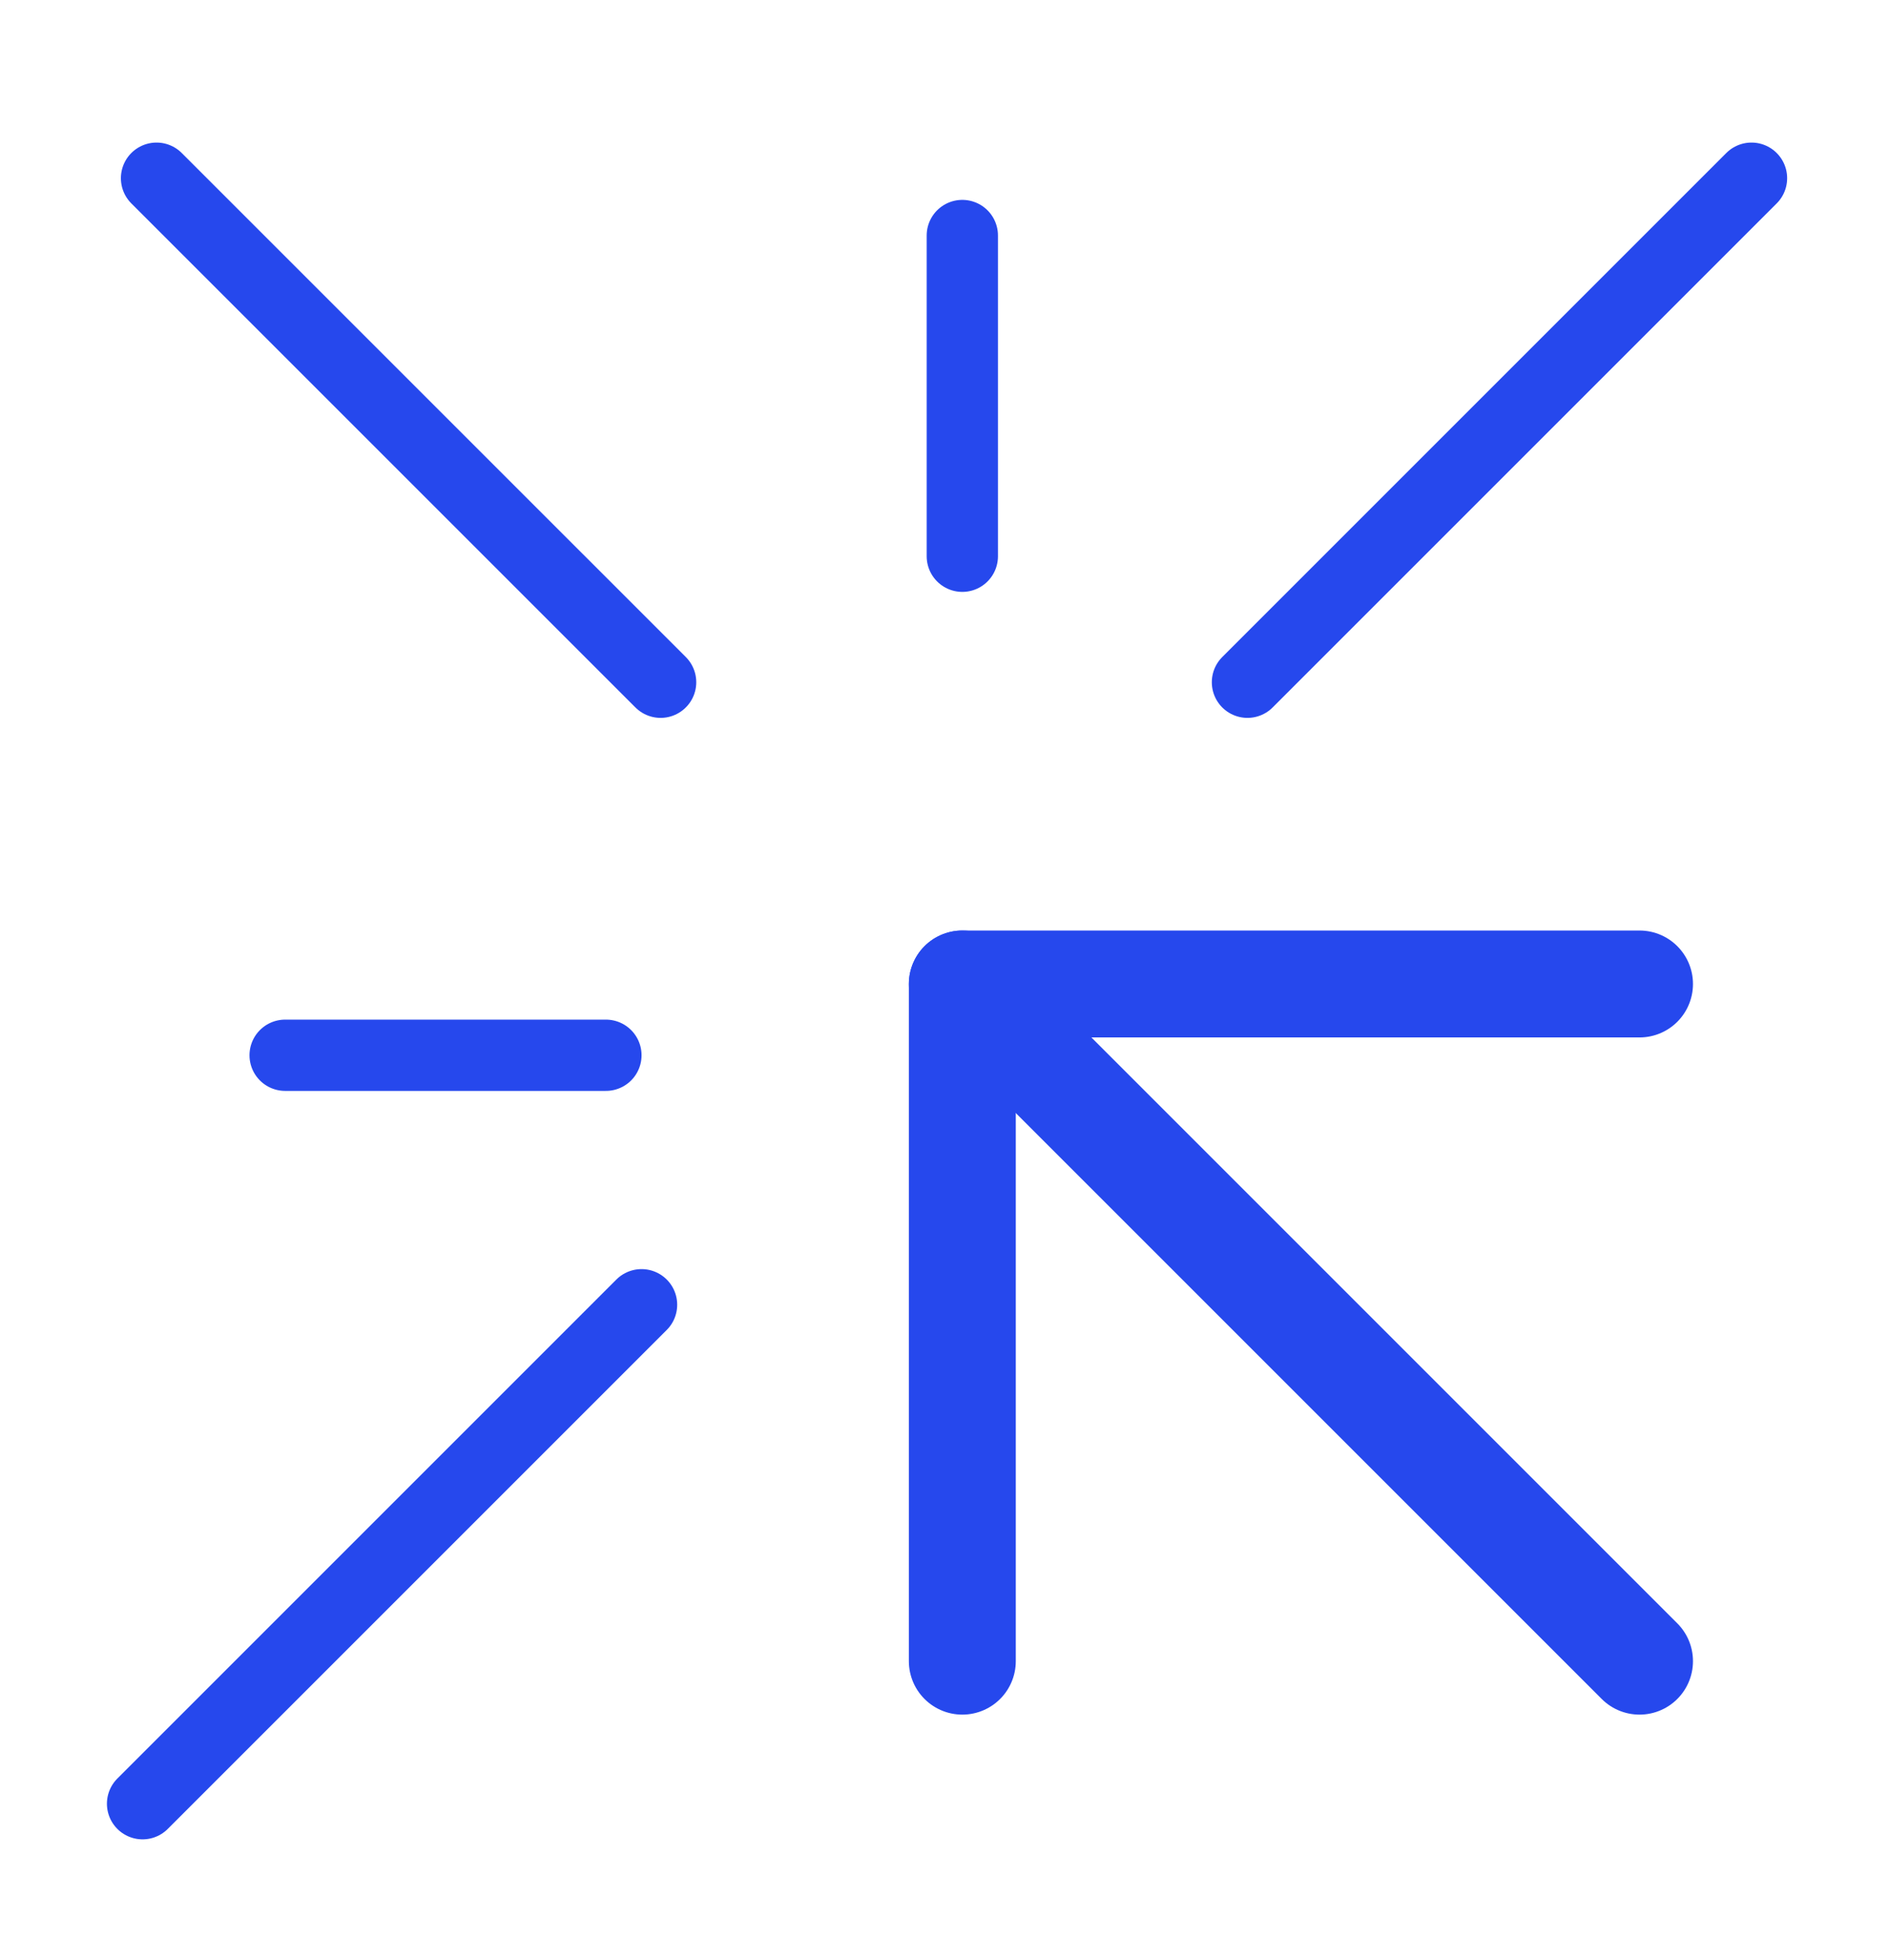 <svg width="53" height="55" viewBox="0 0 53 55" fill="none" xmlns="http://www.w3.org/2000/svg">
<g filter="url(#filter0_d_5_147)">
<path d="M44 42.608L25 23.608" stroke="#2648ED" stroke-width="3" stroke-linecap="round" stroke-linejoin="round"/>
<path d="M44 23.608H25V42.608" stroke="#2648ED" stroke-width="3" stroke-linecap="round" stroke-linejoin="round"/>
<path d="M33 15.142L47.142 1" stroke="#2648ED" stroke-width="2" stroke-linecap="round"/>
<path d="M25 11.607L25 2.608" stroke="#2648ED" stroke-width="2" stroke-linecap="round"/>
<path d="M15 25.608L6 25.608" stroke="#2648ED" stroke-width="2" stroke-linecap="round"/>
<path d="M16.535 15.142L2.392 1" stroke="#2648ED" stroke-width="2" stroke-linecap="round"/>
<path d="M2 46.608L16 32.608" stroke="#2648ED" stroke-width="2" stroke-linecap="round"/>
</g>
<defs>
<filter id="filter0_d_5_147" x="0.5" y="0" width="52.142" height="54.108" filterUnits="userSpaceOnUse" color-interpolation-filters="sRGB">
<feFlood flood-opacity="0" result="BackgroundImageFix"/>
<feColorMatrix in="SourceAlpha" type="matrix" values="0 0 0 0 0 0 0 0 0 0 0 0 0 0 0 0 0 0 127 0" result="hardAlpha"/>
<feOffset dx="2" dy="4"/>
<feGaussianBlur stdDeviation="1.25"/>
<feComposite in2="hardAlpha" operator="out"/>
<feColorMatrix type="matrix" values="0 0 0 0 0 0 0 0 0 0 0 0 0 0 0 0 0 0 0.25 0"/>
<feBlend mode="normal" in2="BackgroundImageFix" result="effect1_dropShadow_5_147"/>
<feBlend mode="normal" in="SourceGraphic" in2="effect1_dropShadow_5_147" result="shape"/>
</filter>
</defs>
</svg>
